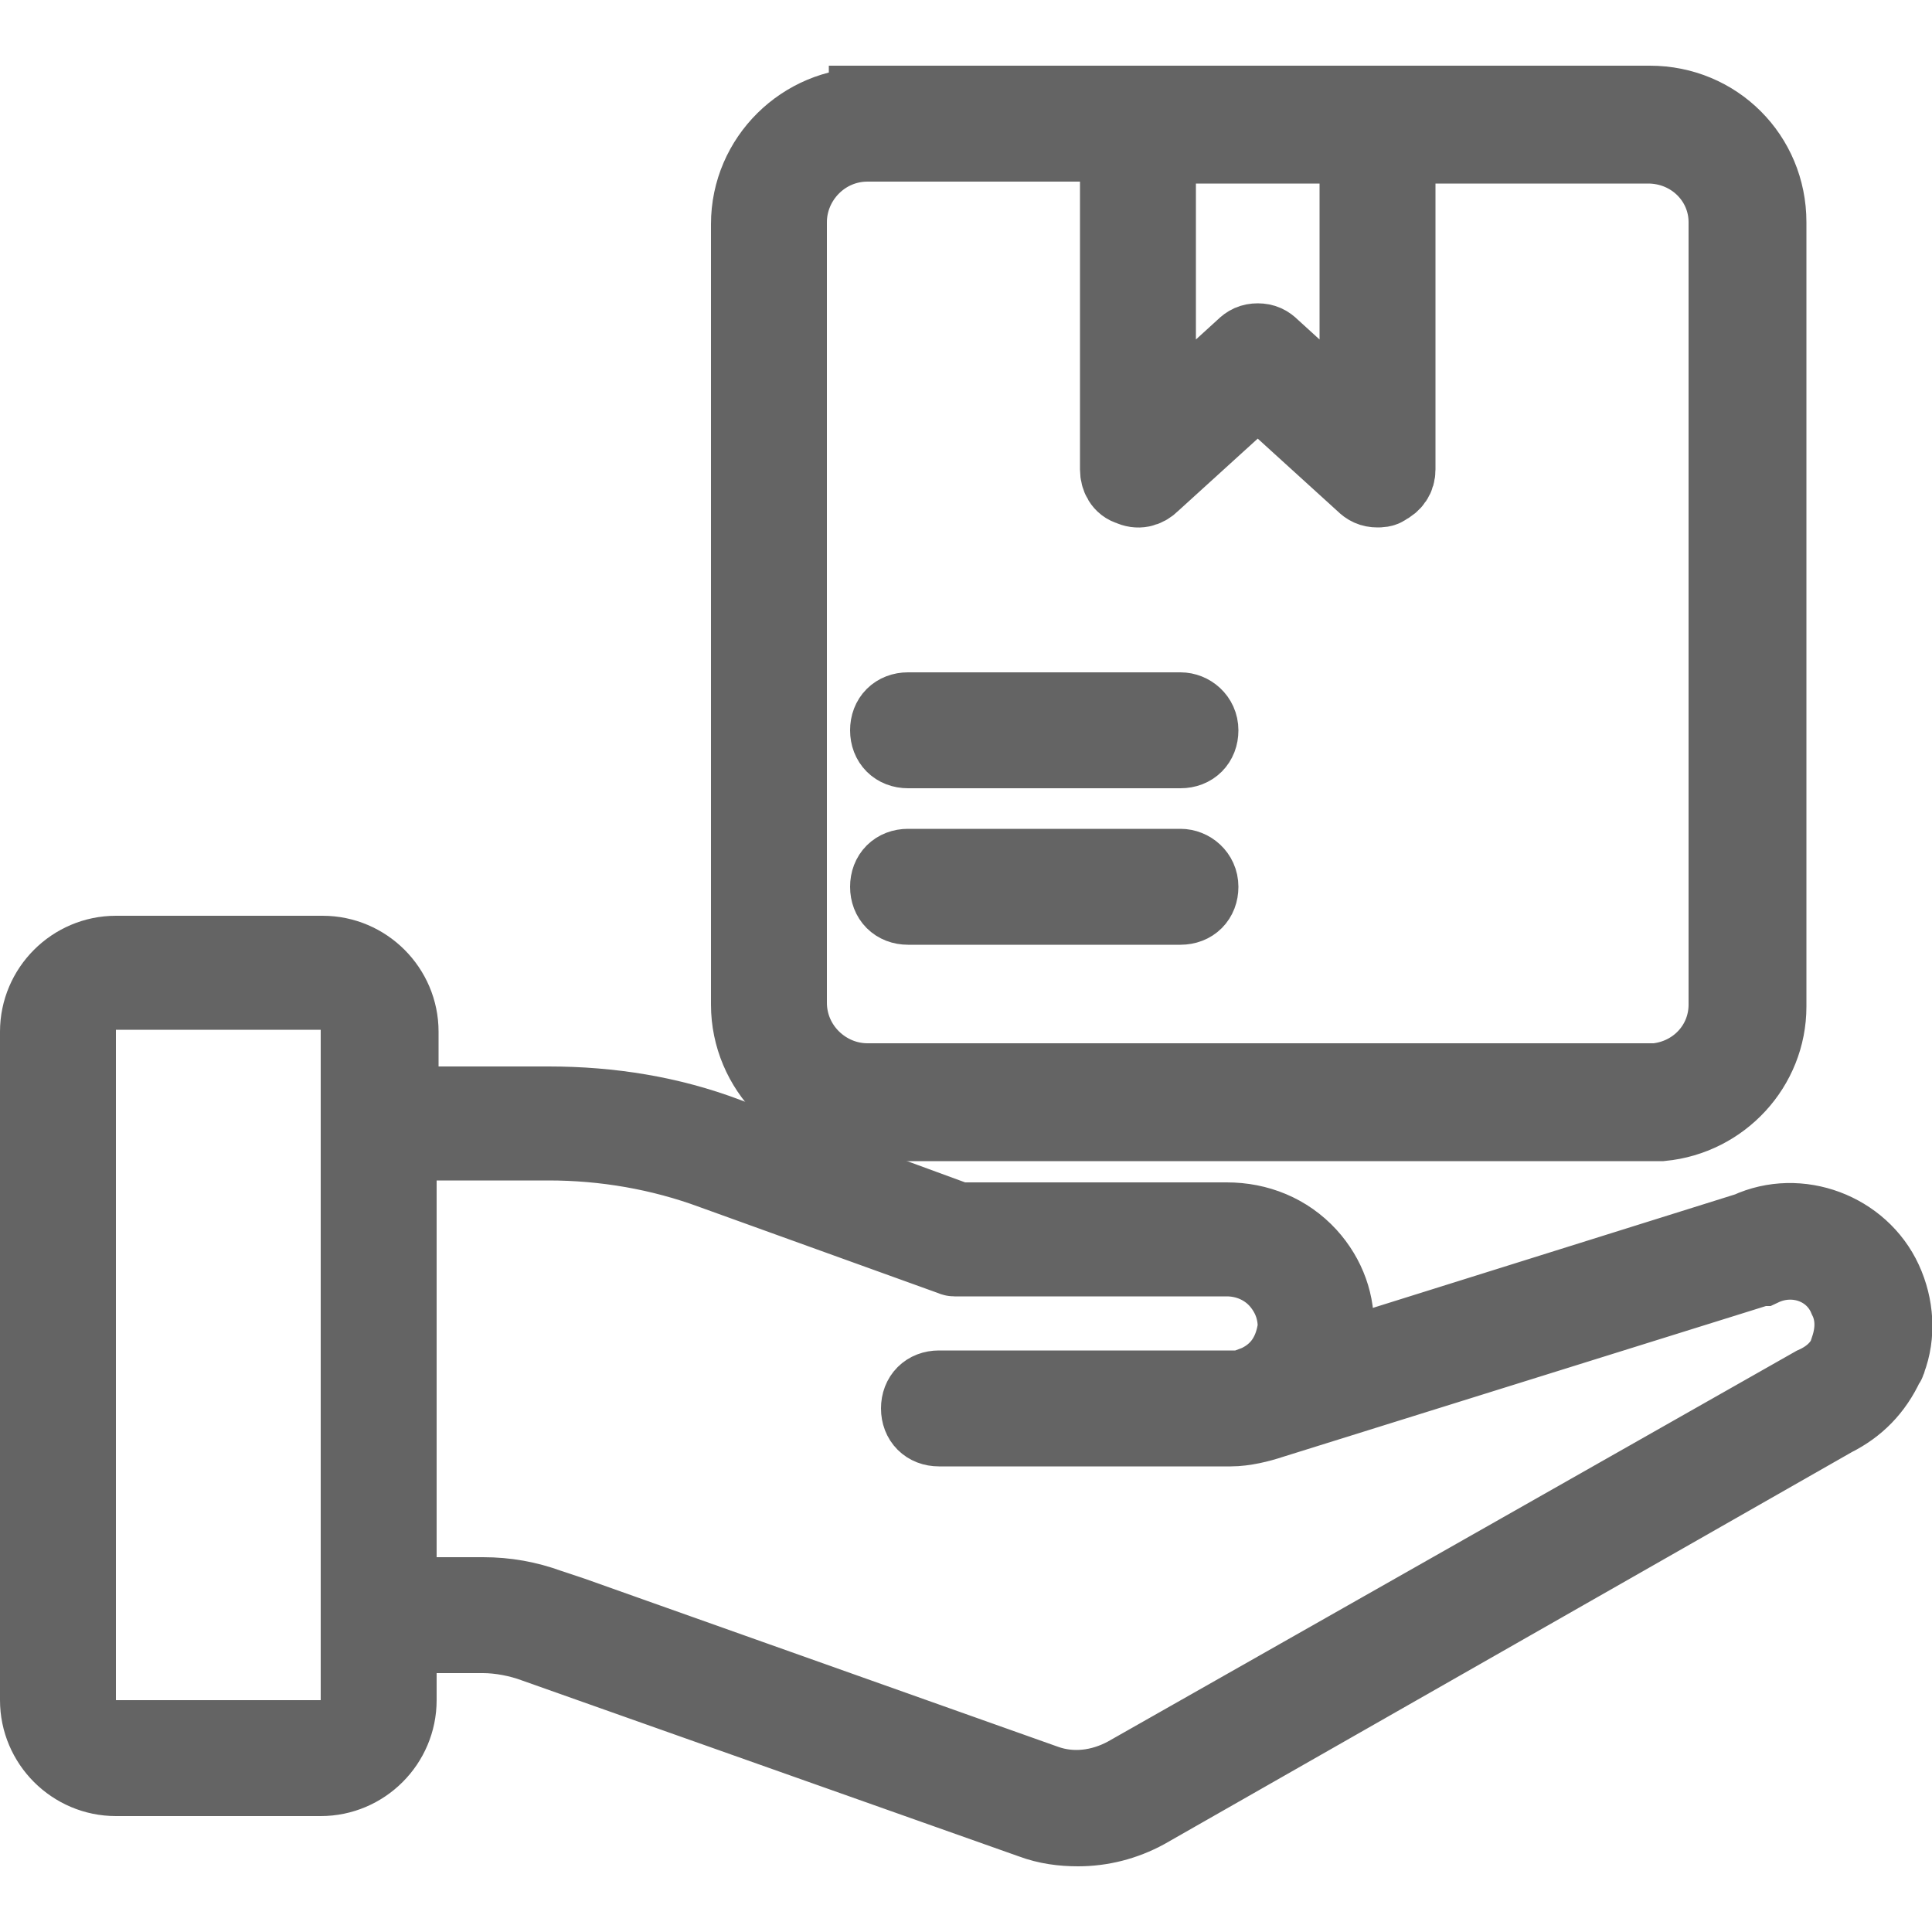 <svg width="20" height="20" viewBox="0 0 20 20" fill="none" xmlns="http://www.w3.org/2000/svg">
<g clip-path="url(#clip0_77_1158)">
<path d="M0.4 17.6C0.4 18.04 0.76 18.4 1.2 18.4H3.32C3.76 18.4 4.12 18.04 4.12 17.6V16.92H5C5.18 16.92 5.38 16.96 5.54 17.02L10.68 18.84C10.84 18.9 11 18.92 11.16 18.92C11.4 18.92 11.64 18.86 11.86 18.74L18.98 14.68C19.22 14.56 19.4 14.38 19.52 14.12C19.54 14.1 19.54 14.08 19.54 14.08C19.64 13.82 19.62 13.52 19.5 13.26C19.26 12.74 18.62 12.5 18.1 12.74L13.76 14.1C13.8 14 13.82 13.9 13.82 13.78C13.84 13.5 13.74 13.22 13.54 13C13.32 12.76 13.02 12.64 12.7 12.64H9.92L7.52 11.76C6.94 11.54 6.32 11.44 5.68 11.44H4.14V10.68C4.14 10.24 3.78 9.88 3.34 9.88H1.2C0.76 9.88 0.4 10.24 0.4 10.68V17.6ZM5.68 11.82C6.26 11.82 6.84 11.92 7.38 12.12L9.82 13C9.84 13 9.86 13.02 9.88 13.02H12.7C12.9 13.02 13.1 13.1 13.24 13.26C13.36 13.4 13.42 13.56 13.42 13.74C13.4 13.9 13.34 14.06 13.22 14.18C13.16 14.24 13.1 14.28 13.02 14.32L12.86 14.38C12.82 14.38 12.78 14.38 12.74 14.38H9.72C9.6 14.38 9.52 14.46 9.52 14.58C9.52 14.7 9.6 14.78 9.72 14.78H12.74C12.88 14.78 13.04 14.74 13.16 14.7L18.22 13.12H18.24C18.58 12.96 18.98 13.1 19.12 13.44C19.2 13.6 19.2 13.78 19.14 13.96V13.98C19.08 14.14 18.96 14.26 18.78 14.34L11.66 18.38C11.4 18.52 11.1 18.56 10.82 18.46L5.92 16.72L5.68 16.64C5.46 16.56 5.24 16.52 5 16.52H4.12V11.82H5.68ZM0.8 10.66C0.8 10.44 0.98 10.26 1.2 10.26H3.32C3.54 10.26 3.72 10.44 3.72 10.66V11.62V16.72V17.6C3.72 17.82 3.54 18 3.32 18H1.2C0.98 18 0.8 17.82 0.8 17.6V10.66Z" stroke="#646464" stroke-width="0.8"/>
<path d="M8.98 1.1C8.32 1.1 7.76 1.64 7.76 2.32V10.4C7.76 11.06 8.3 11.62 8.98 11.62H17.08C17.12 11.62 17.16 11.62 17.2 11.62C17.82 11.56 18.3 11.04 18.3 10.42V2.3C18.3 1.62 17.76 1.08 17.08 1.08H8.98V1.1ZM14.06 1.5V4.42L13.16 3.6C13.12 3.56 13.08 3.54 13.02 3.54C12.96 3.54 12.92 3.56 12.88 3.6L11.98 4.42V1.5H14.06ZM17.88 2.3V10.4C17.88 10.82 17.56 11.16 17.14 11.2C17.12 11.2 17.08 11.2 17.06 11.2H8.98C8.54 11.2 8.16 10.84 8.16 10.38V2.3C8.16 1.86 8.52 1.48 8.98 1.48H11.58V4.86C11.58 4.94 11.62 5.02 11.7 5.04C11.78 5.08 11.86 5.06 11.92 5L13.02 4L14.12 5C14.16 5.04 14.2 5.06 14.26 5.06C14.28 5.06 14.32 5.06 14.34 5.04C14.42 5 14.46 4.94 14.46 4.86V1.5H17.06C17.52 1.5 17.88 1.86 17.88 2.3Z" stroke="#646464" stroke-width="0.8"/>
<path d="M12.22 7.36H9.4C9.28 7.36 9.2 7.44 9.2 7.56C9.2 7.68 9.28 7.76 9.4 7.76H12.22C12.34 7.76 12.42 7.68 12.42 7.56C12.42 7.44 12.32 7.36 12.22 7.36ZM12.22 8.98H9.4C9.28 8.98 9.2 9.06 9.2 9.18C9.2 9.3 9.28 9.38 9.4 9.38H12.22C12.34 9.38 12.42 9.3 12.42 9.18C12.42 9.06 12.32 8.98 12.22 8.98Z" stroke="#646464" stroke-width="0.8"/>
</g>
<defs>
<clipPath id="clip0_77_1158">
<rect width="20" height="20" fill="white"/>
</clipPath>
</defs>
</svg>
